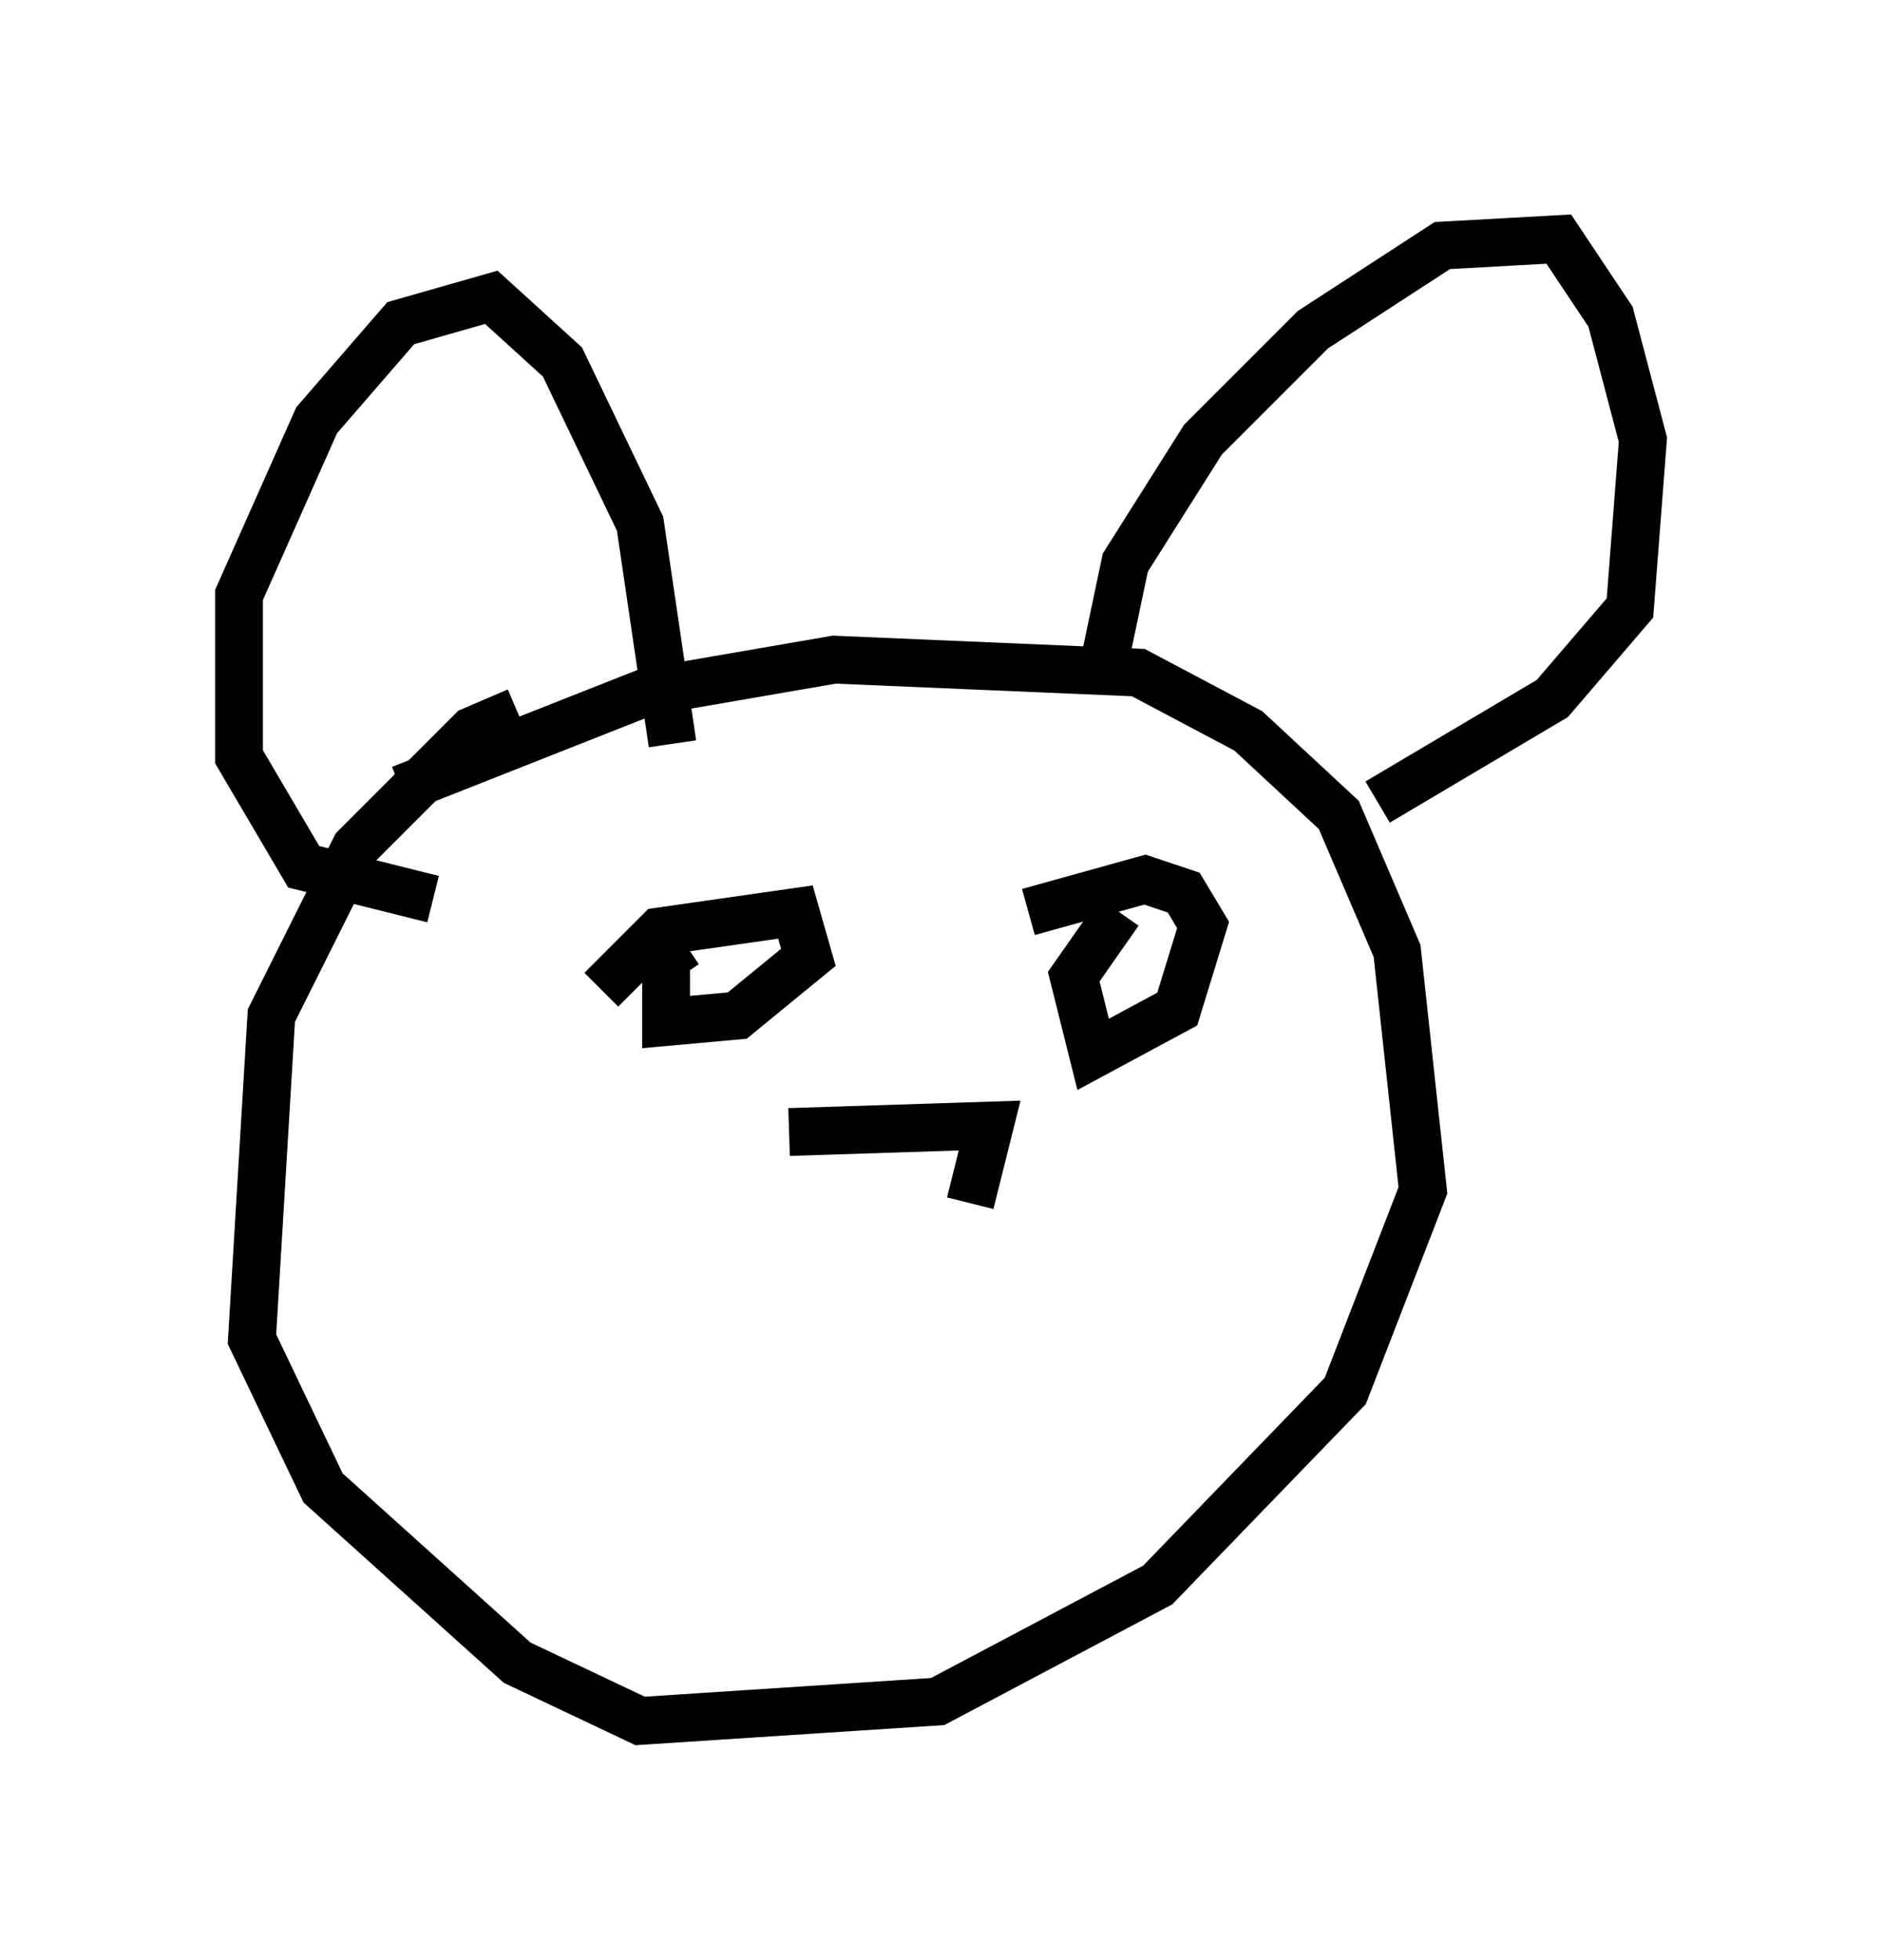 <?xml version="1.0" encoding="utf-8" ?>
<svg baseProfile="full" height="40.987" version="1.1" width="39.364" xmlns="http://www.w3.org/2000/svg" xmlns:ev="http://www.w3.org/2001/xml-events" xmlns:xlink="http://www.w3.org/1999/xlink"><defs /><rect fill="white" height="40.987" width="39.364" x="0" y="0" /><path d="M7.571, 17.178 m0.812, -0.677 l5.142, -2.03 3.924, -0.677 l6.36, 0.271 2.3, 1.218 l1.894, 1.759 1.218, 2.842 l0.541, 5.007 -1.624, 4.195 l-3.924, 4.059 -4.601, 2.436 l-6.225, 0.406 -2.571, -1.218 l-4.059, -3.654 -1.488, -3.112 l0.406, -6.766 1.759, -3.518 l2.436, -2.436 0.947, -0.406 m12.178, -0.541 l0.541, -2.571 1.624, -2.571 l2.3, -2.3 2.706, -1.759 l2.436, -0.135 1.083, 1.624 l0.677, 2.571 -0.271, 3.518 l-1.624, 1.894 -3.654, 2.165 m-19.756, 2.03 l-2.706, -0.677 -1.353, -2.3 l0.0, -3.383 1.624, -3.654 l1.759, -2.03 1.894, -0.541 l1.488, 1.353 1.624, 3.383 l0.677, 4.601 m-1.488, 5.142 l1.218, -1.218 2.842, -0.406 l0.271, 0.947 -1.488, 1.218 l-1.488, 0.135 0.0, -1.353 l0.406, -0.271 m7.172, -0.677 l2.436, -0.677 0.812, 0.271 l0.406, 0.677 -0.541, 1.759 l-1.759, 0.947 -0.406, -1.624 l0.947, -1.353 m-6.901, 4.601 l4.195, -0.135 -0.406, 1.624 " fill="none" stroke="black" stroke-width="1" /></svg>